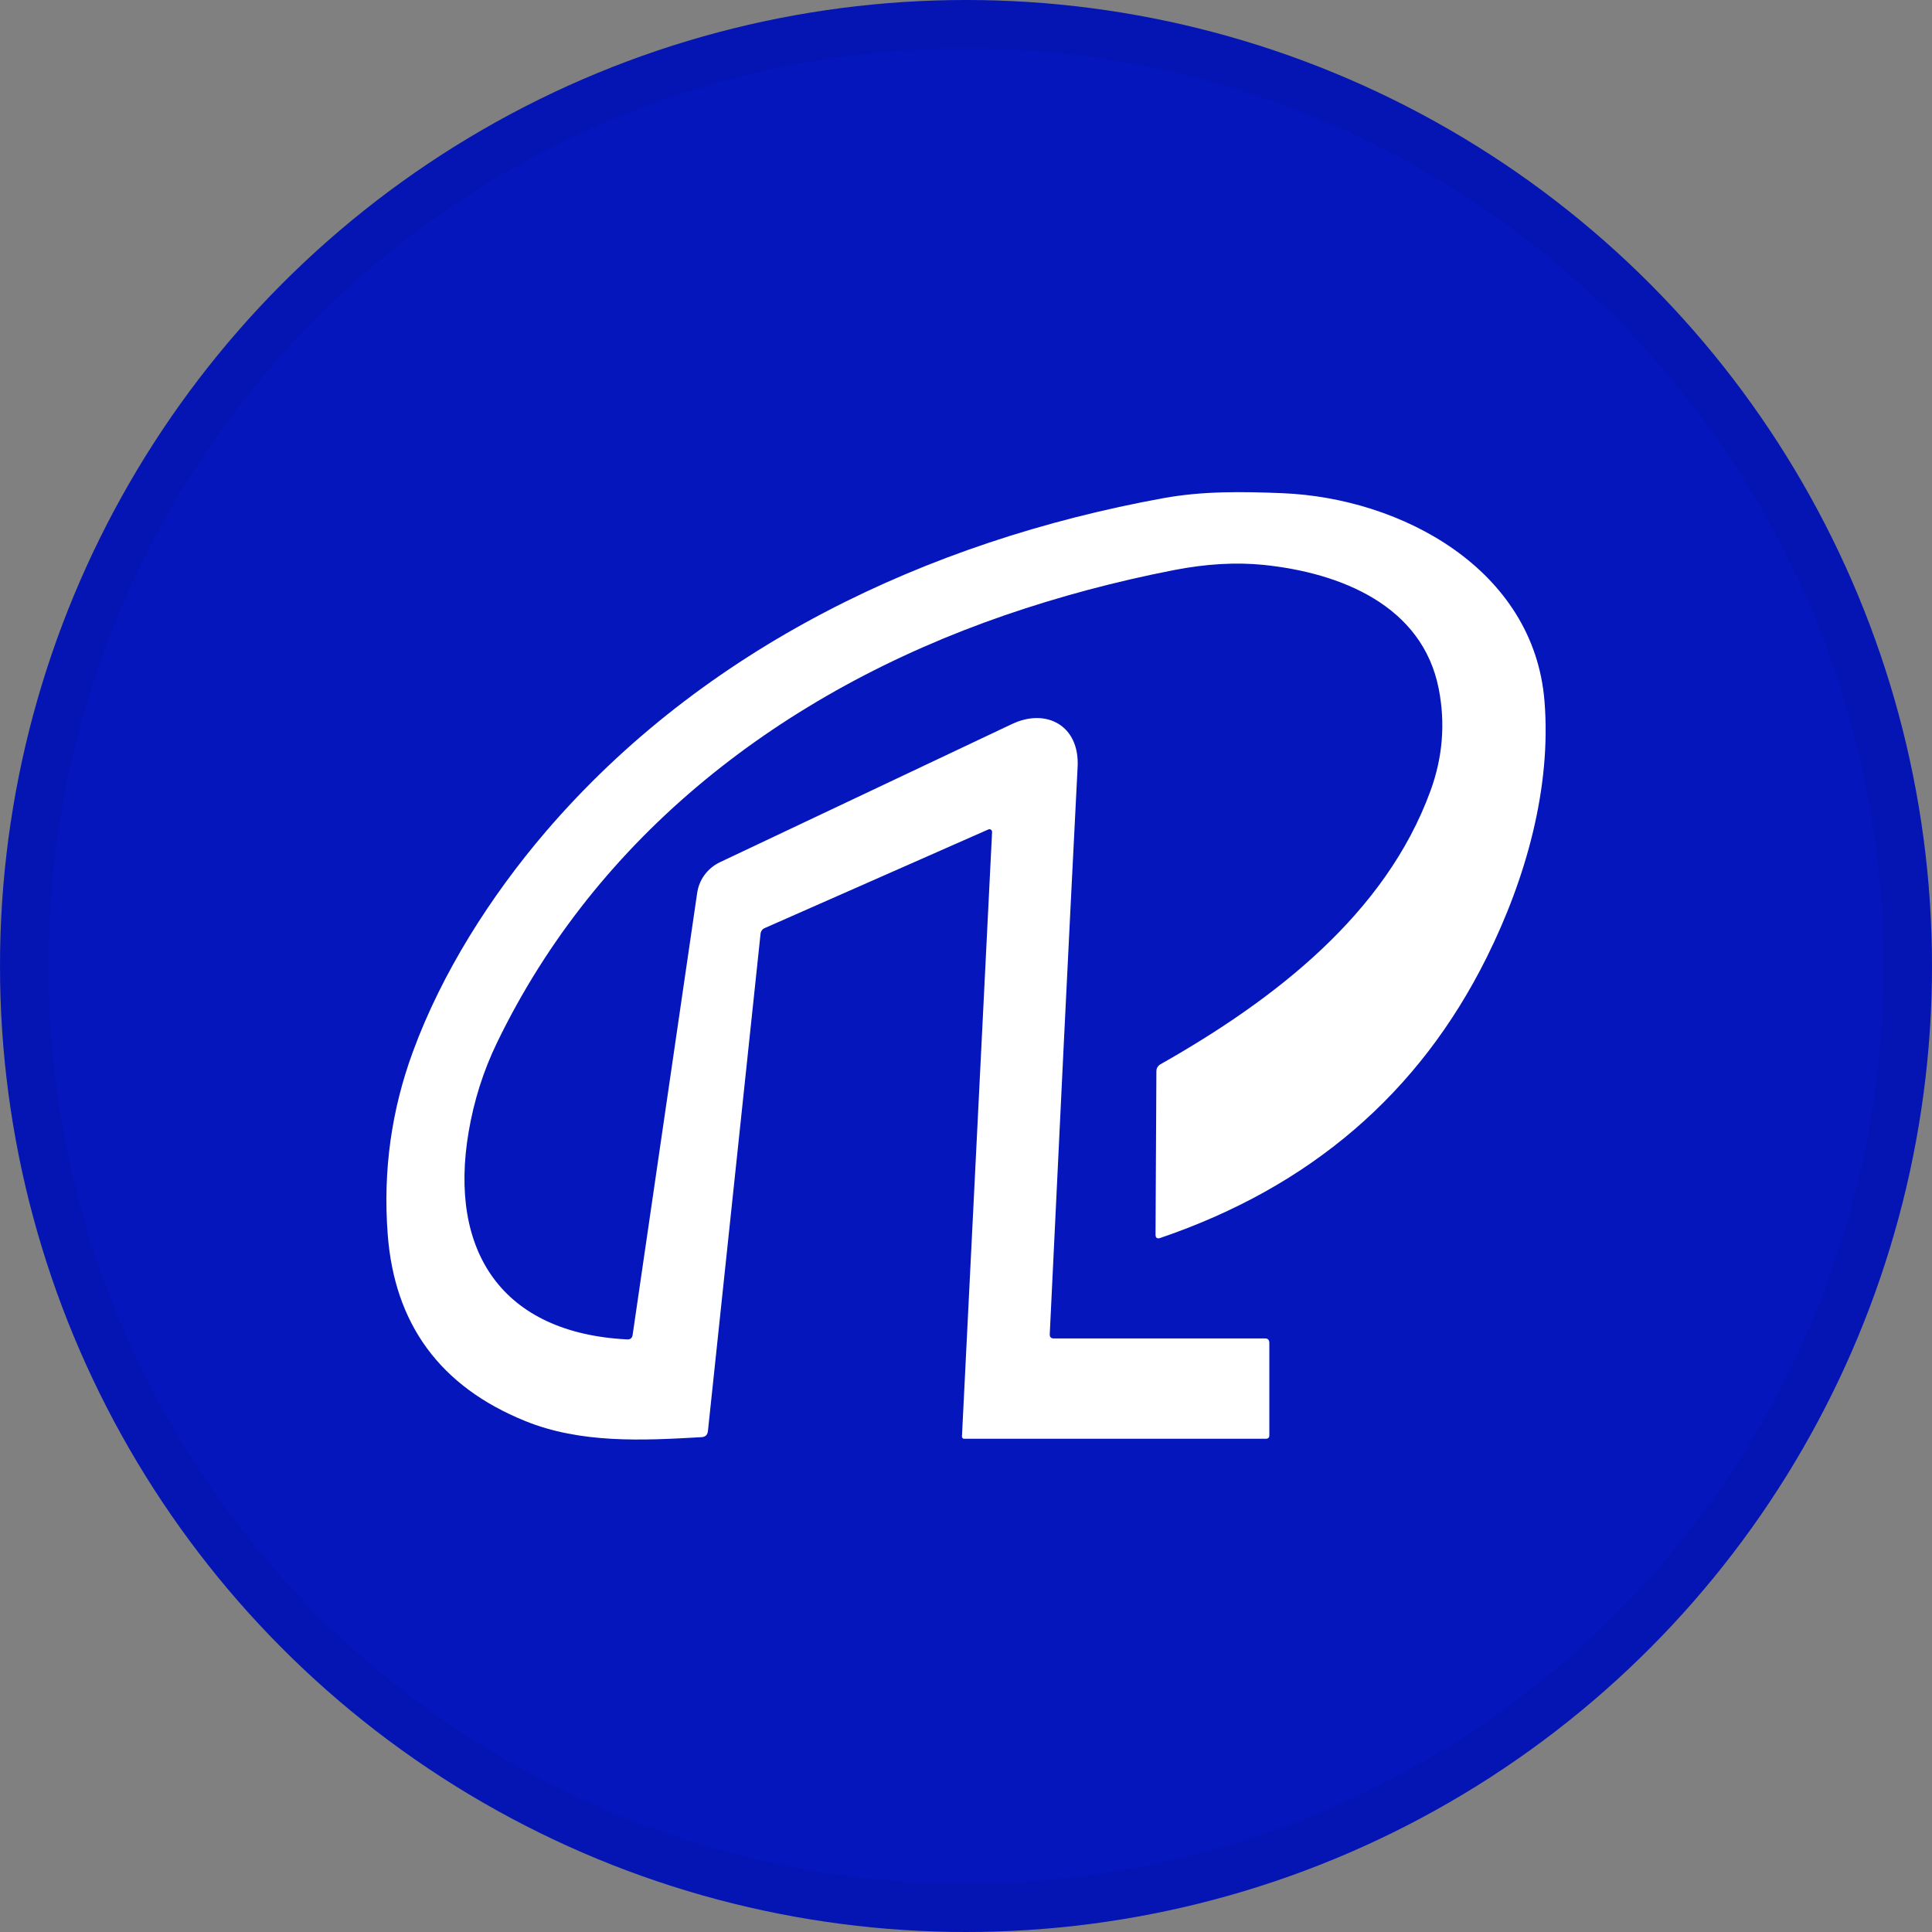 <svg width="40" height="40" viewBox="0 0 40 40" fill="none" xmlns="http://www.w3.org/2000/svg">
<rect x="0" y="0" width="40" height="40" fill="#808080" stroke="none"/>
<circle cx="20" cy="20" r="20" fill="#0416BC"/>
<path d="M20.54 17.223C20.54 17.194 20.517 17.169 20.488 17.168C20.48 17.168 20.473 17.168 20.465 17.172L15.835 19.214C15.781 19.237 15.752 19.279 15.746 19.337L14.657 29.628C14.649 29.707 14.605 29.75 14.525 29.755C13.303 29.825 12.028 29.889 10.874 29.421C9.113 28.707 8.163 27.415 8.026 25.541C7.929 24.24 8.103 22.985 8.549 21.774C9.144 20.15 10.153 18.556 11.306 17.211C14.555 13.424 19.179 11.206 24.09 10.313C24.909 10.165 25.72 10.177 26.555 10.211C29.02 10.312 31.756 11.786 31.977 14.515C32.122 16.307 31.594 18.187 30.78 19.823C29.38 22.638 27.127 24.573 24.021 25.631C23.956 25.652 23.924 25.629 23.924 25.561L23.942 22.18C23.942 22.115 23.972 22.066 24.029 22.033C26.396 20.692 28.686 18.92 29.616 16.375C29.87 15.68 29.927 14.975 29.788 14.264C29.451 12.534 27.753 11.858 26.157 11.695C25.591 11.638 24.972 11.673 24.3 11.804C23.091 12.04 21.924 12.352 20.798 12.74C16.192 14.329 12.363 17.296 10.287 21.594C10.006 22.175 9.812 22.789 9.702 23.438C9.283 25.912 10.399 27.599 12.982 27.731C13.05 27.736 13.089 27.703 13.098 27.637L14.434 18.488C14.474 18.21 14.651 17.973 14.904 17.852C16.825 16.943 18.843 15.988 20.955 14.989C21.665 14.654 22.354 15.024 22.311 15.875C22.115 19.718 21.924 23.634 21.734 27.623C21.732 27.682 21.76 27.711 21.817 27.711H26.191C26.251 27.711 26.28 27.742 26.28 27.802V29.713C26.282 29.764 26.257 29.788 26.206 29.788H19.959C19.936 29.788 19.916 29.768 19.916 29.745C19.916 29.745 19.916 29.745 19.916 29.744L20.54 17.223Z" fill="white"/>
<circle cx="20" cy="20" r="19.5" stroke="black" stroke-opacity="0.05"/>
</svg>
